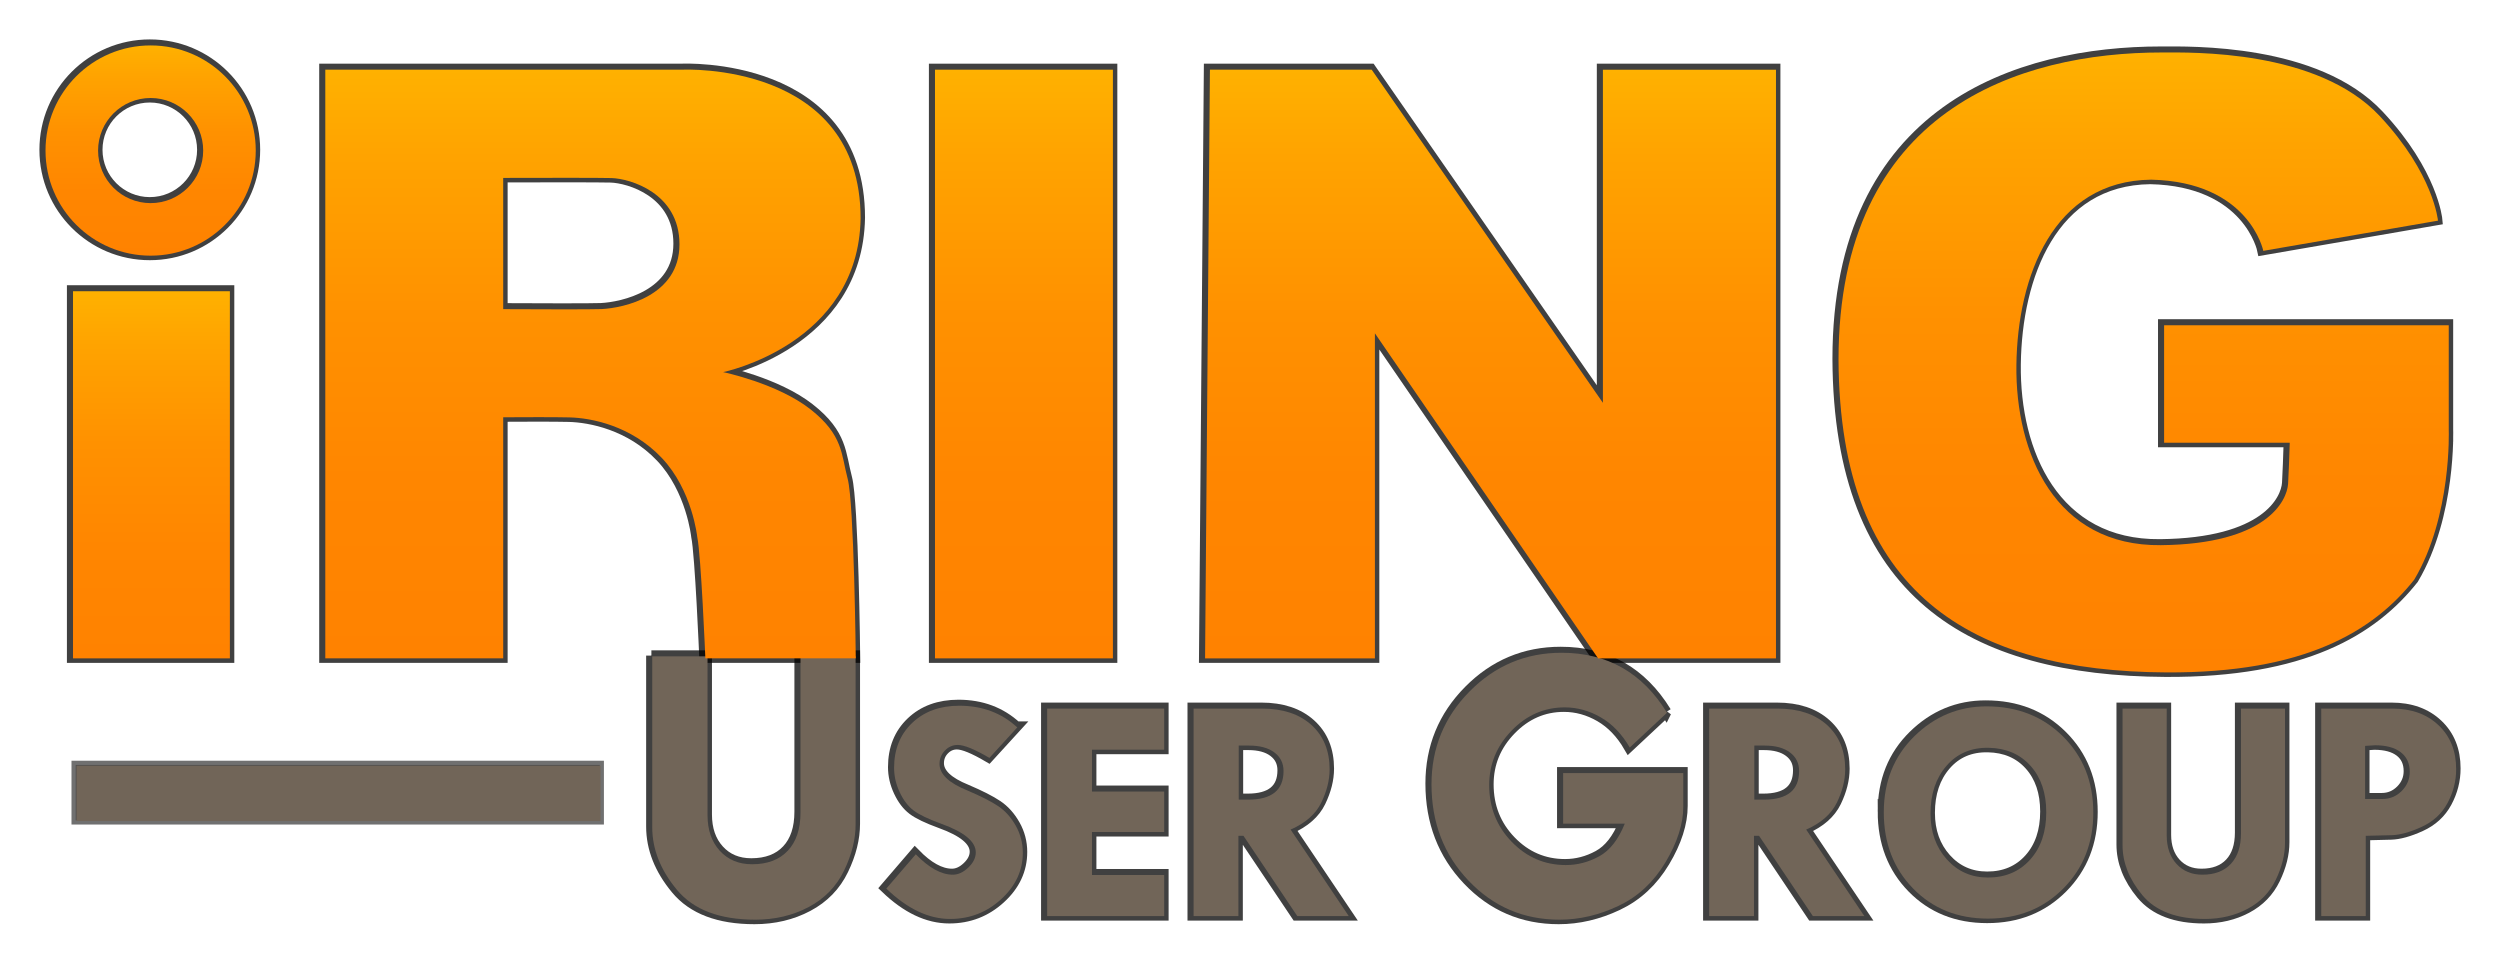 <?xml version="1.0" encoding="UTF-8" standalone="no"?>
<!-- Generator: Adobe Illustrator 13.0.2, SVG Export Plug-In . SVG Version: 6.00 Build 14948)  -->

<svg
   xmlns:dc="http://purl.org/dc/elements/1.1/"
   xmlns:cc="http://creativecommons.org/ns#"
   xmlns:rdf="http://www.w3.org/1999/02/22-rdf-syntax-ns#"
   xmlns:svg="http://www.w3.org/2000/svg"
   xmlns="http://www.w3.org/2000/svg"
   xmlns:sodipodi="http://sodipodi.sourceforge.net/DTD/sodipodi-0.dtd"
   xmlns:inkscape="http://www.inkscape.org/namespaces/inkscape"
   version="1.1"
   id="Layer_1"
   x="0px"
   y="0px"
   width="237.576"
   height="91.572"
   viewBox="0 0 237.576 91.572"
   enable-background="new 0 0 229.083 83.08"
   xml:space="preserve"
   sodipodi:version="0.32"
   inkscape:version="0.48.0 r9654"
   sodipodi:docname="iRING User Group logo.svg"
   inkscape:output_extension="org.inkscape.output.svg.inkscape"
   inkscape:export-filename="C:\iring-tools\Images\svg\iRING User Group logo.png"
   inkscape:export-xdpi="286.01001"
   inkscape:export-ydpi="286.01001"><defs
   id="defs108"><inkscape:perspective
     sodipodi:type="inkscape:persp3d"
     inkscape:vp_x="0 : 41.540001 : 1"
     inkscape:vp_y="0 : 1000 : 0"
     inkscape:vp_z="229.08299 : 41.540001 : 1"
     inkscape:persp3d-origin="114.5415 : 27.693334 : 1"
     id="perspective112" /><linearGradient
     id="SVGID_1_-1"
     gradientUnits="userSpaceOnUse"
     x1="137.321"
     y1="2.305"
     x2="137.321"
     y2="58.248"><stop
       offset="0"
       style="stop-color:#FFB100"
       id="stop26-7" /><stop
       offset="0.149"
       style="stop-color:#FFA300"
       id="stop28-4" /><stop
       offset="0.416"
       style="stop-color:#FF9100"
       id="stop30-0" /><stop
       offset="0.695"
       style="stop-color:#FF8600"
       id="stop32-9" /><stop
       offset="1"
       style="stop-color:#FF8200"
       id="stop34-4" /></linearGradient><linearGradient
     id="SVGID_2_-8"
     gradientUnits="userSpaceOnUse"
     x1="92.981"
     y1="2.305"
     x2="92.981"
     y2="58.248"><stop
       offset="0"
       style="stop-color:#FFB100"
       id="stop39-8" /><stop
       offset="0.149"
       style="stop-color:#FFA300"
       id="stop41-2" /><stop
       offset="0.416"
       style="stop-color:#FF9100"
       id="stop43-4" /><stop
       offset="0.695"
       style="stop-color:#FF8600"
       id="stop45-5" /><stop
       offset="1"
       style="stop-color:#FF8200"
       id="stop47-5" /></linearGradient><linearGradient
     id="SVGID_3_-1"
     gradientUnits="userSpaceOnUse"
     x1="10.067"
     y1="23.359"
     x2="10.067"
     y2="58.248"><stop
       offset="0"
       style="stop-color:#FFB100"
       id="stop54-7" /><stop
       offset="0.149"
       style="stop-color:#FFA300"
       id="stop56-1" /><stop
       offset="0.416"
       style="stop-color:#FF9100"
       id="stop58-1" /><stop
       offset="0.695"
       style="stop-color:#FF8600"
       id="stop60-5" /><stop
       offset="1"
       style="stop-color:#FF8200"
       id="stop62-2" /></linearGradient><linearGradient
     id="SVGID_4_-7"
     gradientUnits="userSpaceOnUse"
     x1="9.99"
     y1="0"
     x2="9.99"
     y2="19.98"><stop
       offset="0"
       style="stop-color:#FFB100"
       id="stop67-6" /><stop
       offset="0.149"
       style="stop-color:#FFA300"
       id="stop69-1" /><stop
       offset="0.416"
       style="stop-color:#FF9100"
       id="stop71-4" /><stop
       offset="0.695"
       style="stop-color:#FF8600"
       id="stop73-2" /><stop
       offset="1"
       style="stop-color:#FF8200"
       id="stop75-3" /></linearGradient><linearGradient
     id="SVGID_5_-2"
     gradientUnits="userSpaceOnUse"
     x1="52.023"
     y1="2.297"
     x2="52.023"
     y2="58.248"><stop
       offset="0"
       style="stop-color:#FFB100"
       id="stop80-2" /><stop
       offset="0.149"
       style="stop-color:#FFA300"
       id="stop82-1" /><stop
       offset="0.416"
       style="stop-color:#FF9100"
       id="stop84-6" /><stop
       offset="0.695"
       style="stop-color:#FF8600"
       id="stop86-8" /><stop
       offset="1"
       style="stop-color:#FF8200"
       id="stop88-5" /></linearGradient><linearGradient
     id="SVGID_6_-7"
     gradientUnits="userSpaceOnUse"
     x1="199.388"
     y1="0.665"
     x2="199.388"
     y2="59.583"><stop
       offset="0"
       style="stop-color:#FFB100"
       id="stop93-6" /><stop
       offset="0.149"
       style="stop-color:#FFA300"
       id="stop95-1" /><stop
       offset="0.416"
       style="stop-color:#FF9100"
       id="stop97-8" /><stop
       offset="0.695"
       style="stop-color:#FF8600"
       id="stop99-9" /><stop
       offset="1"
       style="stop-color:#FF8200"
       id="stop101-2" /></linearGradient><filter
     inkscape:collect="always"
     id="filter4177"
     x="-0.075"
     width="1.15"
     y="-0.712"
     height="2.423"
     color-interpolation-filters="sRGB"><feGaussianBlur
       inkscape:collect="always"
       stdDeviation="1.561"
       id="feGaussianBlur4179" /></filter><filter
     inkscape:collect="always"
     id="filter4181"
     x="-0.022"
     width="1.044"
     y="-0.148"
     height="1.295"
     color-interpolation-filters="sRGB"><feGaussianBlur
       inkscape:collect="always"
       stdDeviation="1.561"
       id="feGaussianBlur4183" /></filter><filter
     inkscape:collect="always"
     id="filter4185"
     color-interpolation-filters="sRGB"><feGaussianBlur
       inkscape:collect="always"
       stdDeviation="1.561"
       id="feGaussianBlur4187" /></filter></defs><sodipodi:namedview
   inkscape:window-height="996"
   inkscape:window-width="1920"
   inkscape:pageshadow="2"
   inkscape:pageopacity="0.0"
   guidetolerance="10.0"
   gridtolerance="10.0"
   objecttolerance="10.0"
   borderopacity="1.0"
   bordercolor="#666666"
   pagecolor="#ffffff"
   id="base"
   showgrid="false"
   inkscape:zoom="2.3746852"
   inkscape:cx="186.8175"
   inkscape:cy="-29.137498"
   inkscape:window-x="1358"
   inkscape:window-y="-8"
   inkscape:current-layer="Layer_1"
   fit-margin-top="0"
   fit-margin-left="0"
   fit-margin-right="0"
   fit-margin-bottom="0"
   inkscape:window-maximized="1" />
<rect
   style="opacity:0.75;fill:#000000;fill-opacity:1;stroke:#000000;stroke-width:0.8;stroke-miterlimit:4;stroke-opacity:1;stroke-dasharray:none;filter:url(#filter4177)"
   id="rect3805-7"
   width="49.796"
   height="5.264"
   x="7.194"
   y="72.692" /><g
   id="g3-9"
   style="opacity:0.75;fill:#000000;fill-opacity:1;stroke:#000000;stroke-opacity:1;filter:url(#filter4181)"
   transform="translate(4.246,4.246)"><path
     d="m 57.656,58.053 h 5.256 V 73.15 c 0,1.404 0.389,2.533 1.168,3.385 0.778,0.854 1.802,1.279 3.07,1.279 1.457,0 2.587,-0.43 3.392,-1.289 0.804,-0.857 1.205,-2.07 1.205,-3.637 V 58.053 h 5.237 v 15.982 c 0,1.404 -0.364,2.861 -1.093,4.371 -0.729,1.512 -1.85,2.668 -3.362,3.469 -1.514,0.803 -3.206,1.205 -5.077,1.205 -3.391,0 -5.871,-0.943 -7.441,-2.83 -1.57,-1.887 -2.354,-3.871 -2.354,-5.951 V 58.053 z"
     id="path5-5"
     style="fill:#000000;fill-opacity:1;stroke:#000000;stroke-opacity:1"
     inkscape:connector-curvature="0" /><path
     d="m 92.346,64.809 -2.647,2.898 c -1.395,-0.82 -2.398,-1.232 -3.01,-1.232 -0.472,0 -0.878,0.178 -1.219,0.533 -0.342,0.355 -0.512,0.779 -0.512,1.27 0,0.971 0.883,1.813 2.648,2.523 1.294,0.551 2.271,1.049 2.934,1.494 0.663,0.445 1.217,1.064 1.663,1.855 0.446,0.791 0.67,1.646 0.67,2.568 0,1.691 -0.685,3.164 -2.055,4.414 -1.369,1.252 -2.986,1.879 -4.853,1.879 -2.046,0 -4.067,-0.961 -6.063,-2.885 l 2.799,-3.258 c 1.254,1.291 2.427,1.938 3.521,1.938 0.512,0 1.003,-0.229 1.475,-0.682 0.472,-0.455 0.707,-0.932 0.707,-1.432 0,-1.029 -1.088,-1.936 -3.265,-2.721 -1.244,-0.453 -2.127,-0.877 -2.648,-1.271 -0.521,-0.396 -0.961,-0.971 -1.316,-1.729 -0.356,-0.756 -0.534,-1.529 -0.534,-2.32 0,-1.752 0.571,-3.174 1.715,-4.264 1.144,-1.092 2.639,-1.639 4.484,-1.639 2.185,0.002 4.021,0.69 5.506,2.061 z"
     id="path7-4"
     style="fill:#000000;fill-opacity:1;stroke:#000000;stroke-opacity:1"
     inkscape:connector-curvature="0" /><path
     d="m 95.187,63.021 h 11.12 v 3.904 h -6.861 v 3.98 h 6.861 v 3.844 h -6.861 v 4.086 h 6.861 v 3.904 H 95.187 V 63.021 z"
     id="path9-3"
     style="fill:#000000;fill-opacity:1;stroke:#000000;stroke-opacity:1"
     inkscape:connector-curvature="0" /><path
     d="m 109.103,63.021 h 6.508 c 1.979,0 3.543,0.52 4.693,1.561 1.148,1.041 1.725,2.447 1.725,4.219 0,1.01 -0.264,2.061 -0.791,3.152 -0.529,1.09 -1.5,1.945 -2.918,2.566 l 5.529,8.221 h -4.893 l -5.114,-7.629 h -0.481 v 7.629 h -4.259 V 63.021 z m 4.289,3.514 v 5.137 h 0.921 c 2.224,0 3.337,-0.906 3.337,-2.719 0,-0.74 -0.289,-1.328 -0.869,-1.764 -0.578,-0.436 -1.381,-0.654 -2.408,-0.654 h -0.981 z"
     id="path11-1"
     style="fill:#000000;fill-opacity:1;stroke:#000000;stroke-opacity:1"
     inkscape:connector-curvature="0" /><path
     d="m 154.093,63.412 -3.541,3.309 c -0.742,-1.279 -1.658,-2.234 -2.752,-2.867 -1.092,-0.633 -2.234,-0.949 -3.428,-0.949 -1.934,0 -3.615,0.732 -5.039,2.199 -1.426,1.467 -2.139,3.197 -2.139,5.189 0,2.119 0.713,3.914 2.139,5.387 1.424,1.473 3.143,2.209 5.152,2.209 1.092,0 2.145,-0.275 3.154,-0.826 1.012,-0.551 1.824,-1.586 2.439,-3.104 h -5.857 v -4.813 h 11.416 v 3.195 c 0,1.643 -0.566,3.408 -1.695,5.293 -1.131,1.889 -2.619,3.266 -4.465,4.137 -1.846,0.873 -3.711,1.309 -5.596,1.309 -3.416,0 -6.299,-1.236 -8.646,-3.705 -2.35,-2.469 -3.523,-5.521 -3.523,-9.156 0,-3.447 1.209,-6.395 3.627,-8.838 2.418,-2.445 5.328,-3.666 8.732,-3.666 4.345,0 7.686,1.898 10.022,5.697 z"
     id="path13-2"
     style="fill:#000000;fill-opacity:1;stroke:#000000;stroke-opacity:1"
     inkscape:connector-curvature="0" /><path
     d="m 158.099,63.021 h 6.508 c 1.979,0 3.543,0.52 4.693,1.561 1.148,1.041 1.725,2.447 1.725,4.219 0,1.01 -0.264,2.061 -0.791,3.152 -0.529,1.09 -1.5,1.945 -2.918,2.566 l 5.529,8.221 h -4.893 l -5.113,-7.629 h -0.482 v 7.629 h -4.258 V 63.021 z m 4.289,3.514 v 5.137 h 0.92 c 2.225,0 3.338,-0.906 3.338,-2.719 0,-0.74 -0.289,-1.328 -0.869,-1.764 -0.578,-0.436 -1.381,-0.654 -2.408,-0.654 h -0.981 z"
     id="path15-3"
     style="fill:#000000;fill-opacity:1;stroke:#000000;stroke-opacity:1"
     inkscape:connector-curvature="0" /><path
     d="m 174.693,72.873 c 0,-2.914 0.965,-5.318 2.896,-7.217 1.932,-1.896 4.221,-2.846 6.869,-2.846 2.93,0 5.352,0.953 7.268,2.861 1.916,1.908 2.875,4.318 2.875,7.232 0,2.893 -0.949,5.295 -2.844,7.209 -1.896,1.912 -4.283,2.867 -7.162,2.867 -2.881,0 -5.25,-0.951 -7.111,-2.854 -1.861,-1.903 -2.791,-4.318 -2.791,-7.252 z m 9.961,-6.127 c -1.654,-0.031 -2.988,0.541 -4.002,1.711 -1.014,1.172 -1.52,2.684 -1.52,4.537 0,1.752 0.516,3.203 1.549,4.355 1.033,1.15 2.338,1.727 3.914,1.727 1.654,0 2.99,-0.568 4.01,-1.705 1.018,-1.137 1.527,-2.635 1.527,-4.498 0,-1.832 -0.5,-3.305 -1.498,-4.416 -0.998,-1.111 -2.324,-1.682 -3.98,-1.711 z"
     id="path17-3"
     style="fill:#000000;fill-opacity:1;stroke:#000000;stroke-opacity:1"
     inkscape:connector-curvature="0" /><path
     d="m 197.382,63.021 h 4.197 v 12.061 c 0,1.121 0.313,2.021 0.934,2.703 0.621,0.68 1.439,1.021 2.453,1.021 1.164,0 2.066,-0.344 2.709,-1.029 0.641,-0.686 0.963,-1.654 0.963,-2.906 v -11.85 h 4.182 v 12.766 c 0,1.121 -0.291,2.285 -0.871,3.492 -0.582,1.207 -1.479,2.131 -2.688,2.771 -1.209,0.64 -2.561,0.961 -4.055,0.961 -2.709,0 -4.689,-0.754 -5.943,-2.262 -1.254,-1.506 -1.881,-3.09 -1.881,-4.752 V 63.021 z"
     id="path19-4"
     style="fill:#000000;fill-opacity:1;stroke:#000000;stroke-opacity:1"
     inkscape:connector-curvature="0" /><path
     d="m 216.263,63.021 h 6.756 c 1.816,0 3.281,0.527 4.395,1.584 1.114,1.057 1.67,2.445 1.67,4.168 0,1.131 -0.273,2.205 -0.82,3.221 -0.547,1.018 -1.371,1.775 -2.475,2.275 -1.104,0.502 -2.047,0.762 -2.828,0.781 l -2.469,0.061 v 7.629 h -4.229 V 63.021 z m 4.168,3.545 v 5.045 h 1.656 c 0.711,0 1.32,-0.256 1.828,-0.766 0.506,-0.51 0.76,-1.117 0.76,-1.816 0,-0.801 -0.287,-1.422 -0.857,-1.863 -0.572,-0.439 -1.385,-0.66 -2.438,-0.66 l -0.949,0.06 z"
     id="path21-1"
     style="fill:#000000;fill-opacity:1;stroke:#000000;stroke-opacity:1"
     inkscape:connector-curvature="0" /></g><g
   id="g23-1"
   style="opacity:0.75;fill:#000000;fill-opacity:1;stroke:#000000;stroke-opacity:1;filter:url(#filter4185)"
   transform="translate(4.246,4.246)"><linearGradient
     id="linearGradient3863"
     gradientUnits="userSpaceOnUse"
     x1="137.321"
     y1="2.305"
     x2="137.321"
     y2="58.248"><stop
       offset="0"
       style="stop-color:#FFB100"
       id="stop3865" /><stop
       offset="0.149"
       style="stop-color:#FFA300"
       id="stop3867" /><stop
       offset="0.416"
       style="stop-color:#FF9100"
       id="stop3869" /><stop
       offset="0.695"
       style="stop-color:#FF8600"
       id="stop3871" /><stop
       offset="1"
       style="stop-color:#FF8200"
       id="stop3873" /></linearGradient><polygon
     points="126.332,27.357 126.332,58.248 110.194,58.248 110.655,2.305 126.025,2.305 148.001,33.965 148.001,2.307 164.447,2.307 164.447,58.248 147.541,58.248 "
     id="polygon36-3"
     style="fill:#000000;fill-opacity:1;stroke:#000000;stroke-opacity:1" /><linearGradient
     id="linearGradient3876"
     gradientUnits="userSpaceOnUse"
     x1="92.981"
     y1="2.305"
     x2="92.981"
     y2="58.248"><stop
       offset="0"
       style="stop-color:#FFB100"
       id="stop3878" /><stop
       offset="0.149"
       style="stop-color:#FFA300"
       id="stop3880" /><stop
       offset="0.416"
       style="stop-color:#FF9100"
       id="stop3882" /><stop
       offset="0.695"
       style="stop-color:#FF8600"
       id="stop3884" /><stop
       offset="1"
       style="stop-color:#FF8200"
       id="stop3886" /></linearGradient><rect
     x="84.528"
     y="2.305"
     width="16.906"
     height="55.943"
     id="rect49-8"
     style="fill:#000000;fill-opacity:1;stroke:#000000;stroke-opacity:1" /><g
     id="g51-7"
     style="fill:#000000;fill-opacity:1;stroke:#000000;stroke-opacity:1"><linearGradient
       id="linearGradient3890"
       gradientUnits="userSpaceOnUse"
       x1="10.067"
       y1="23.359"
       x2="10.067"
       y2="58.248"><stop
         offset="0"
         style="stop-color:#FFB100"
         id="stop3892" /><stop
         offset="0.149"
         style="stop-color:#FFA300"
         id="stop3894" /><stop
         offset="0.416"
         style="stop-color:#FF9100"
         id="stop3896" /><stop
         offset="0.695"
         style="stop-color:#FF8600"
         id="stop3898" /><stop
         offset="1"
         style="stop-color:#FF8200"
         id="stop3900" /></linearGradient><rect
       x="2.613"
       y="23.359"
       width="14.907"
       height="34.889"
       id="rect64-4"
       style="fill:#000000;fill-opacity:1;stroke:#000000;stroke-opacity:1" /><linearGradient
       id="linearGradient3903"
       gradientUnits="userSpaceOnUse"
       x1="9.99"
       y1="0"
       x2="9.99"
       y2="19.98"><stop
         offset="0"
         style="stop-color:#FFB100"
         id="stop3905" /><stop
         offset="0.149"
         style="stop-color:#FFA300"
         id="stop3907" /><stop
         offset="0.416"
         style="stop-color:#FF9100"
         id="stop3909" /><stop
         offset="0.695"
         style="stop-color:#FF8600"
         id="stop3911" /><stop
         offset="1"
         style="stop-color:#FF8200"
         id="stop3913" /></linearGradient><path
       d="M 9.99,0 C 4.473,0 0,4.473 0,9.99 c 0,5.517 4.473,9.99 9.99,9.99 5.517,0 9.989,-4.473 9.989,-9.99 C 19.979,4.473 15.508,0 9.99,0 z m 0,14.986 c -2.759,0 -4.995,-2.236 -4.995,-4.996 0,-2.758 2.236,-4.994 4.995,-4.994 2.758,0 4.994,2.236 4.994,4.994 0,2.76 -2.236,4.996 -4.994,4.996 z"
       id="path77-2"
       style="fill:#000000;fill-opacity:1;stroke:#000000;stroke-opacity:1"
       inkscape:connector-curvature="0" /></g><linearGradient
     id="linearGradient3916"
     gradientUnits="userSpaceOnUse"
     x1="52.023"
     y1="2.297"
     x2="52.023"
     y2="58.248"><stop
       offset="0"
       style="stop-color:#FFB100"
       id="stop3918" /><stop
       offset="0.149"
       style="stop-color:#FFA300"
       id="stop3920" /><stop
       offset="0.416"
       style="stop-color:#FF9100"
       id="stop3922" /><stop
       offset="0.695"
       style="stop-color:#FF8600"
       id="stop3924" /><stop
       offset="1"
       style="stop-color:#FF8200"
       id="stop3926" /></linearGradient><path
     d="m 72.695,34.58 c -3.126,-2.459 -8.3,-3.535 -8.3,-3.535 0,0 12.858,-2.611 13.063,-14.6 C 77.458,1.486 60.553,2.304 60.553,2.304 h -17.06 l 0,0 H 26.588 v 55.943 h 16.906 v -22.91 c 1.862,-0.012 4.924,-0.023 6.301,0.012 2.05,0.051 5.841,0.768 8.761,3.842 2.92,3.072 3.381,7.531 3.381,7.531 0.358,1.689 0.769,11.525 0.769,11.525 h 14.293 c 0,0 -0.153,-14.752 -0.769,-17.059 -0.615,-2.305 -0.41,-4.149 -3.535,-6.608 z M 52.868,25.053 c -0.92,0.045 -6.592,0.021 -9.374,0.008 V 12.59 c 3.872,-0.012 9.212,-0.018 10.297,0.014 1.742,0.051 6.455,1.408 6.455,6.301 0,4.917 -5.328,6.044 -7.378,6.148 z"
     id="path90-7"
     style="fill:#000000;fill-opacity:1;stroke:#000000;stroke-opacity:1"
     inkscape:connector-curvature="0" /><linearGradient
     id="linearGradient3929"
     gradientUnits="userSpaceOnUse"
     x1="199.388"
     y1="0.665"
     x2="199.388"
     y2="59.583"><stop
       offset="0"
       style="stop-color:#FFB100"
       id="stop3931" /><stop
       offset="0.149"
       style="stop-color:#FFA300"
       id="stop3933" /><stop
       offset="0.416"
       style="stop-color:#FF9100"
       id="stop3935" /><stop
       offset="0.695"
       style="stop-color:#FF8600"
       id="stop3937" /><stop
       offset="1"
       style="stop-color:#FF8200"
       id="stop3939" /></linearGradient><path
     d="M 228.38,36.527 V 26.59 h -27.049 v 11.166 h 11.939 c -0.039,1.266 -0.098,2.951 -0.156,3.895 -0.104,1.639 -2.049,5.736 -12.09,5.84 -10.041,0.104 -13.832,-8.709 -13.73,-17.111 0.104,-8.4 3.484,-17.52 12.809,-17.623 9.322,0.205 10.654,6.764 10.654,6.764 l 16.6,-2.869 c 0,0 -0.385,-4.436 -5.533,-9.938 -5.943,-6.354 -17.93,-6.045 -20.697,-6.045 -13.523,0 -30.736,5.43 -30.736,29.199 0.102,22.336 12.703,29.611 31.146,29.715 13.115,0.072 19.672,-3.895 23.564,-8.814 3.588,-6.046 3.279,-14.242 3.279,-14.242 z"
     id="path103-7"
     style="fill:#000000;fill-opacity:1;stroke:#000000;stroke-opacity:1"
     inkscape:connector-curvature="0" /></g><rect
   style="fill:#716558;fill-opacity:1;stroke:none"
   id="rect3805"
   width="49.796"
   height="5.264"
   x="7.273"
   y="72.763" /><g
   id="g3"
   style="stroke:none"
   transform="translate(4.325,4.317)">
	<path
   d="m 57.656,58.053 h 5.256 V 73.15 c 0,1.404 0.389,2.533 1.168,3.385 0.778,0.854 1.802,1.279 3.07,1.279 1.457,0 2.587,-0.43 3.392,-1.289 0.804,-0.857 1.205,-2.07 1.205,-3.637 V 58.053 h 5.237 v 15.982 c 0,1.404 -0.364,2.861 -1.093,4.371 -0.729,1.512 -1.85,2.668 -3.362,3.469 -1.514,0.803 -3.206,1.205 -5.077,1.205 -3.391,0 -5.871,-0.943 -7.441,-2.83 -1.57,-1.887 -2.354,-3.871 -2.354,-5.951 V 58.053 z"
   id="path5"
   style="fill:#716558;stroke:none"
   inkscape:connector-curvature="0" />
	<path
   d="m 92.346,64.809 -2.647,2.898 c -1.395,-0.82 -2.398,-1.232 -3.01,-1.232 -0.472,0 -0.878,0.178 -1.219,0.533 -0.342,0.355 -0.512,0.779 -0.512,1.27 0,0.971 0.883,1.813 2.648,2.523 1.294,0.551 2.271,1.049 2.934,1.494 0.663,0.445 1.217,1.064 1.663,1.855 0.446,0.791 0.67,1.646 0.67,2.568 0,1.691 -0.685,3.164 -2.055,4.414 -1.369,1.252 -2.986,1.879 -4.853,1.879 -2.046,0 -4.067,-0.961 -6.063,-2.885 l 2.799,-3.258 c 1.254,1.291 2.427,1.938 3.521,1.938 0.512,0 1.003,-0.229 1.475,-0.682 0.472,-0.455 0.707,-0.932 0.707,-1.432 0,-1.029 -1.088,-1.936 -3.265,-2.721 -1.244,-0.453 -2.127,-0.877 -2.648,-1.271 -0.521,-0.396 -0.961,-0.971 -1.316,-1.729 -0.356,-0.756 -0.534,-1.529 -0.534,-2.32 0,-1.752 0.571,-3.174 1.715,-4.264 1.144,-1.092 2.639,-1.639 4.484,-1.639 2.185,0.002 4.021,0.69 5.506,2.061 z"
   id="path7"
   style="fill:#716558;stroke:none"
   inkscape:connector-curvature="0" />
	<path
   d="m 95.187,63.021 h 11.12 v 3.904 h -6.861 v 3.98 h 6.861 v 3.844 h -6.861 v 4.086 h 6.861 v 3.904 H 95.187 V 63.021 z"
   id="path9"
   style="fill:#716558;stroke:none"
   inkscape:connector-curvature="0" />
	<path
   d="m 109.103,63.021 h 6.508 c 1.979,0 3.543,0.52 4.693,1.561 1.148,1.041 1.725,2.447 1.725,4.219 0,1.01 -0.264,2.061 -0.791,3.152 -0.529,1.09 -1.5,1.945 -2.918,2.566 l 5.529,8.221 h -4.893 l -5.114,-7.629 h -0.481 v 7.629 h -4.259 V 63.021 z m 4.289,3.514 v 5.137 h 0.921 c 2.224,0 3.337,-0.906 3.337,-2.719 0,-0.74 -0.289,-1.328 -0.869,-1.764 -0.578,-0.436 -1.381,-0.654 -2.408,-0.654 h -0.981 z"
   id="path11"
   style="fill:#716558;stroke:none"
   inkscape:connector-curvature="0" />
	<path
   d="m 154.093,63.412 -3.541,3.309 c -0.742,-1.279 -1.658,-2.234 -2.752,-2.867 -1.092,-0.633 -2.234,-0.949 -3.428,-0.949 -1.934,0 -3.615,0.732 -5.039,2.199 -1.426,1.467 -2.139,3.197 -2.139,5.189 0,2.119 0.713,3.914 2.139,5.387 1.424,1.473 3.143,2.209 5.152,2.209 1.092,0 2.145,-0.275 3.154,-0.826 1.012,-0.551 1.824,-1.586 2.439,-3.104 h -5.857 v -4.813 h 11.416 v 3.195 c 0,1.643 -0.566,3.408 -1.695,5.293 -1.131,1.889 -2.619,3.266 -4.465,4.137 -1.846,0.873 -3.711,1.309 -5.596,1.309 -3.416,0 -6.299,-1.236 -8.646,-3.705 -2.35,-2.469 -3.523,-5.521 -3.523,-9.156 0,-3.447 1.209,-6.395 3.627,-8.838 2.418,-2.445 5.328,-3.666 8.732,-3.666 4.345,0 7.686,1.898 10.022,5.697 z"
   id="path13"
   style="fill:#716558;stroke:none"
   inkscape:connector-curvature="0" />
	<path
   d="m 158.099,63.021 h 6.508 c 1.979,0 3.543,0.52 4.693,1.561 1.148,1.041 1.725,2.447 1.725,4.219 0,1.01 -0.264,2.061 -0.791,3.152 -0.529,1.09 -1.5,1.945 -2.918,2.566 l 5.529,8.221 h -4.893 l -5.113,-7.629 h -0.482 v 7.629 h -4.258 V 63.021 z m 4.289,3.514 v 5.137 h 0.92 c 2.225,0 3.338,-0.906 3.338,-2.719 0,-0.74 -0.289,-1.328 -0.869,-1.764 -0.578,-0.436 -1.381,-0.654 -2.408,-0.654 h -0.981 z"
   id="path15"
   style="fill:#716558;stroke:none"
   inkscape:connector-curvature="0" />
	<path
   d="m 174.693,72.873 c 0,-2.914 0.965,-5.318 2.896,-7.217 1.932,-1.896 4.221,-2.846 6.869,-2.846 2.93,0 5.352,0.953 7.268,2.861 1.916,1.908 2.875,4.318 2.875,7.232 0,2.893 -0.949,5.295 -2.844,7.209 -1.896,1.912 -4.283,2.867 -7.162,2.867 -2.881,0 -5.25,-0.951 -7.111,-2.854 -1.861,-1.903 -2.791,-4.318 -2.791,-7.252 z m 9.961,-6.127 c -1.654,-0.031 -2.988,0.541 -4.002,1.711 -1.014,1.172 -1.52,2.684 -1.52,4.537 0,1.752 0.516,3.203 1.549,4.355 1.033,1.15 2.338,1.727 3.914,1.727 1.654,0 2.99,-0.568 4.01,-1.705 1.018,-1.137 1.527,-2.635 1.527,-4.498 0,-1.832 -0.5,-3.305 -1.498,-4.416 -0.998,-1.111 -2.324,-1.682 -3.98,-1.711 z"
   id="path17"
   style="fill:#716558;stroke:none"
   inkscape:connector-curvature="0" />
	<path
   d="m 197.382,63.021 h 4.197 v 12.061 c 0,1.121 0.313,2.021 0.934,2.703 0.621,0.68 1.439,1.021 2.453,1.021 1.164,0 2.066,-0.344 2.709,-1.029 0.641,-0.686 0.963,-1.654 0.963,-2.906 v -11.85 h 4.182 v 12.766 c 0,1.121 -0.291,2.285 -0.871,3.492 -0.582,1.207 -1.479,2.131 -2.688,2.771 -1.209,0.64 -2.561,0.961 -4.055,0.961 -2.709,0 -4.689,-0.754 -5.943,-2.262 -1.254,-1.506 -1.881,-3.09 -1.881,-4.752 V 63.021 z"
   id="path19"
   style="fill:#716558;stroke:none"
   inkscape:connector-curvature="0" />
	<path
   d="m 216.263,63.021 h 6.756 c 1.816,0 3.281,0.527 4.395,1.584 1.114,1.057 1.67,2.445 1.67,4.168 0,1.131 -0.273,2.205 -0.82,3.221 -0.547,1.018 -1.371,1.775 -2.475,2.275 -1.104,0.502 -2.047,0.762 -2.828,0.781 l -2.469,0.061 v 7.629 h -4.229 V 63.021 z m 4.168,3.545 v 5.045 h 1.656 c 0.711,0 1.32,-0.256 1.828,-0.766 0.506,-0.51 0.76,-1.117 0.76,-1.816 0,-0.801 -0.287,-1.422 -0.857,-1.863 -0.572,-0.439 -1.385,-0.66 -2.438,-0.66 l -0.949,0.06 z"
   id="path21"
   style="fill:#716558;stroke:none"
   inkscape:connector-curvature="0" />
</g>
<g
   id="g23"
   style="stroke:none"
   transform="translate(4.325,4.317)">
	<linearGradient
   id="SVGID_1_"
   gradientUnits="userSpaceOnUse"
   x1="137.321"
   y1="2.305"
   x2="137.321"
   y2="58.248">
		<stop
   offset="0"
   style="stop-color:#FFB100"
   id="stop26" />
		<stop
   offset="0.149"
   style="stop-color:#FFA300"
   id="stop28" />
		<stop
   offset="0.416"
   style="stop-color:#FF9100"
   id="stop30" />
		<stop
   offset="0.695"
   style="stop-color:#FF8600"
   id="stop32" />
		<stop
   offset="1"
   style="stop-color:#FF8200"
   id="stop34" />
	</linearGradient>
	<polygon
   points="110.194,58.248 110.655,2.305 126.025,2.305 148.001,33.965 148.001,2.307 164.447,2.307 164.447,58.248 147.541,58.248 126.332,27.357 126.332,58.248 "
   id="polygon36"
   style="fill:url(#SVGID_1_);stroke:none" />
	<linearGradient
   id="SVGID_2_"
   gradientUnits="userSpaceOnUse"
   x1="92.981"
   y1="2.305"
   x2="92.981"
   y2="58.248">
		<stop
   offset="0"
   style="stop-color:#FFB100"
   id="stop39" />
		<stop
   offset="0.149"
   style="stop-color:#FFA300"
   id="stop41" />
		<stop
   offset="0.416"
   style="stop-color:#FF9100"
   id="stop43" />
		<stop
   offset="0.695"
   style="stop-color:#FF8600"
   id="stop45" />
		<stop
   offset="1"
   style="stop-color:#FF8200"
   id="stop47" />
	</linearGradient>
	<rect
   x="84.528"
   y="2.305"
   width="16.906"
   height="55.943"
   id="rect49"
   style="fill:url(#SVGID_2_);stroke:none" />
	<g
   id="g51"
   style="stroke:none">
		<linearGradient
   id="SVGID_3_"
   gradientUnits="userSpaceOnUse"
   x1="10.067"
   y1="23.359"
   x2="10.067"
   y2="58.248">
			<stop
   offset="0"
   style="stop-color:#FFB100"
   id="stop54" />
			<stop
   offset="0.149"
   style="stop-color:#FFA300"
   id="stop56" />
			<stop
   offset="0.416"
   style="stop-color:#FF9100"
   id="stop58" />
			<stop
   offset="0.695"
   style="stop-color:#FF8600"
   id="stop60" />
			<stop
   offset="1"
   style="stop-color:#FF8200"
   id="stop62" />
		</linearGradient>
		<rect
   x="2.613"
   y="23.359"
   width="14.907"
   height="34.889"
   id="rect64"
   style="fill:url(#SVGID_3_);stroke:none" />
		<linearGradient
   id="SVGID_4_"
   gradientUnits="userSpaceOnUse"
   x1="9.99"
   y1="0"
   x2="9.99"
   y2="19.98">
			<stop
   offset="0"
   style="stop-color:#FFB100"
   id="stop67" />
			<stop
   offset="0.149"
   style="stop-color:#FFA300"
   id="stop69" />
			<stop
   offset="0.416"
   style="stop-color:#FF9100"
   id="stop71" />
			<stop
   offset="0.695"
   style="stop-color:#FF8600"
   id="stop73" />
			<stop
   offset="1"
   style="stop-color:#FF8200"
   id="stop75" />
		</linearGradient>
		<path
   d="M 9.99,0 C 4.473,0 0,4.473 0,9.99 c 0,5.517 4.473,9.99 9.99,9.99 5.517,0 9.989,-4.473 9.989,-9.99 C 19.979,4.473 15.508,0 9.99,0 z m 0,14.986 c -2.759,0 -4.995,-2.236 -4.995,-4.996 0,-2.758 2.236,-4.994 4.995,-4.994 2.758,0 4.994,2.236 4.994,4.994 0,2.76 -2.236,4.996 -4.994,4.996 z"
   id="path77"
   style="fill:url(#SVGID_4_);stroke:none"
   inkscape:connector-curvature="0" />
	</g>
	<linearGradient
   id="SVGID_5_"
   gradientUnits="userSpaceOnUse"
   x1="52.023"
   y1="2.297"
   x2="52.023"
   y2="58.248">
		<stop
   offset="0"
   style="stop-color:#FFB100"
   id="stop80" />
		<stop
   offset="0.149"
   style="stop-color:#FFA300"
   id="stop82" />
		<stop
   offset="0.416"
   style="stop-color:#FF9100"
   id="stop84" />
		<stop
   offset="0.695"
   style="stop-color:#FF8600"
   id="stop86" />
		<stop
   offset="1"
   style="stop-color:#FF8200"
   id="stop88" />
	</linearGradient>
	<path
   d="m 72.695,34.58 c -3.126,-2.459 -8.3,-3.535 -8.3,-3.535 0,0 12.858,-2.611 13.063,-14.6 C 77.458,1.486 60.553,2.304 60.553,2.304 h -17.06 l 0,0 H 26.588 v 55.943 h 16.906 v -22.91 c 1.862,-0.012 4.924,-0.023 6.301,0.012 2.05,0.051 5.841,0.768 8.761,3.842 2.92,3.072 3.381,7.531 3.381,7.531 0.358,1.689 0.769,11.525 0.769,11.525 h 14.293 c 0,0 -0.153,-14.752 -0.769,-17.059 -0.615,-2.305 -0.41,-4.149 -3.535,-6.608 z M 52.868,25.053 c -0.92,0.045 -6.592,0.021 -9.374,0.008 V 12.59 c 3.872,-0.012 9.212,-0.018 10.297,0.014 1.742,0.051 6.455,1.408 6.455,6.301 0,4.917 -5.328,6.044 -7.378,6.148 z"
   id="path90"
   style="fill:url(#SVGID_5_);stroke:none"
   inkscape:connector-curvature="0" />
	<linearGradient
   id="SVGID_6_"
   gradientUnits="userSpaceOnUse"
   x1="199.388"
   y1="0.665"
   x2="199.388"
   y2="59.583">
		<stop
   offset="0"
   style="stop-color:#FFB100"
   id="stop93" />
		<stop
   offset="0.149"
   style="stop-color:#FFA300"
   id="stop95" />
		<stop
   offset="0.416"
   style="stop-color:#FF9100"
   id="stop97" />
		<stop
   offset="0.695"
   style="stop-color:#FF8600"
   id="stop99" />
		<stop
   offset="1"
   style="stop-color:#FF8200"
   id="stop101" />
	</linearGradient>
	<path
   d="M 228.38,36.527 V 26.59 h -27.049 v 11.166 h 11.939 c -0.039,1.266 -0.098,2.951 -0.156,3.895 -0.104,1.639 -2.049,5.736 -12.09,5.84 -10.041,0.104 -13.832,-8.709 -13.73,-17.111 0.104,-8.4 3.484,-17.52 12.809,-17.623 9.322,0.205 10.654,6.764 10.654,6.764 l 16.6,-2.869 c 0,0 -0.385,-4.436 -5.533,-9.938 -5.943,-6.354 -17.93,-6.045 -20.697,-6.045 -13.523,0 -30.736,5.43 -30.736,29.199 0.102,22.336 12.703,29.611 31.146,29.715 13.115,0.072 19.672,-3.895 23.564,-8.814 3.588,-6.046 3.279,-14.242 3.279,-14.242 z"
   id="path103"
   style="fill:url(#SVGID_6_);stroke:none"
   inkscape:connector-curvature="0" />
</g>

</svg>